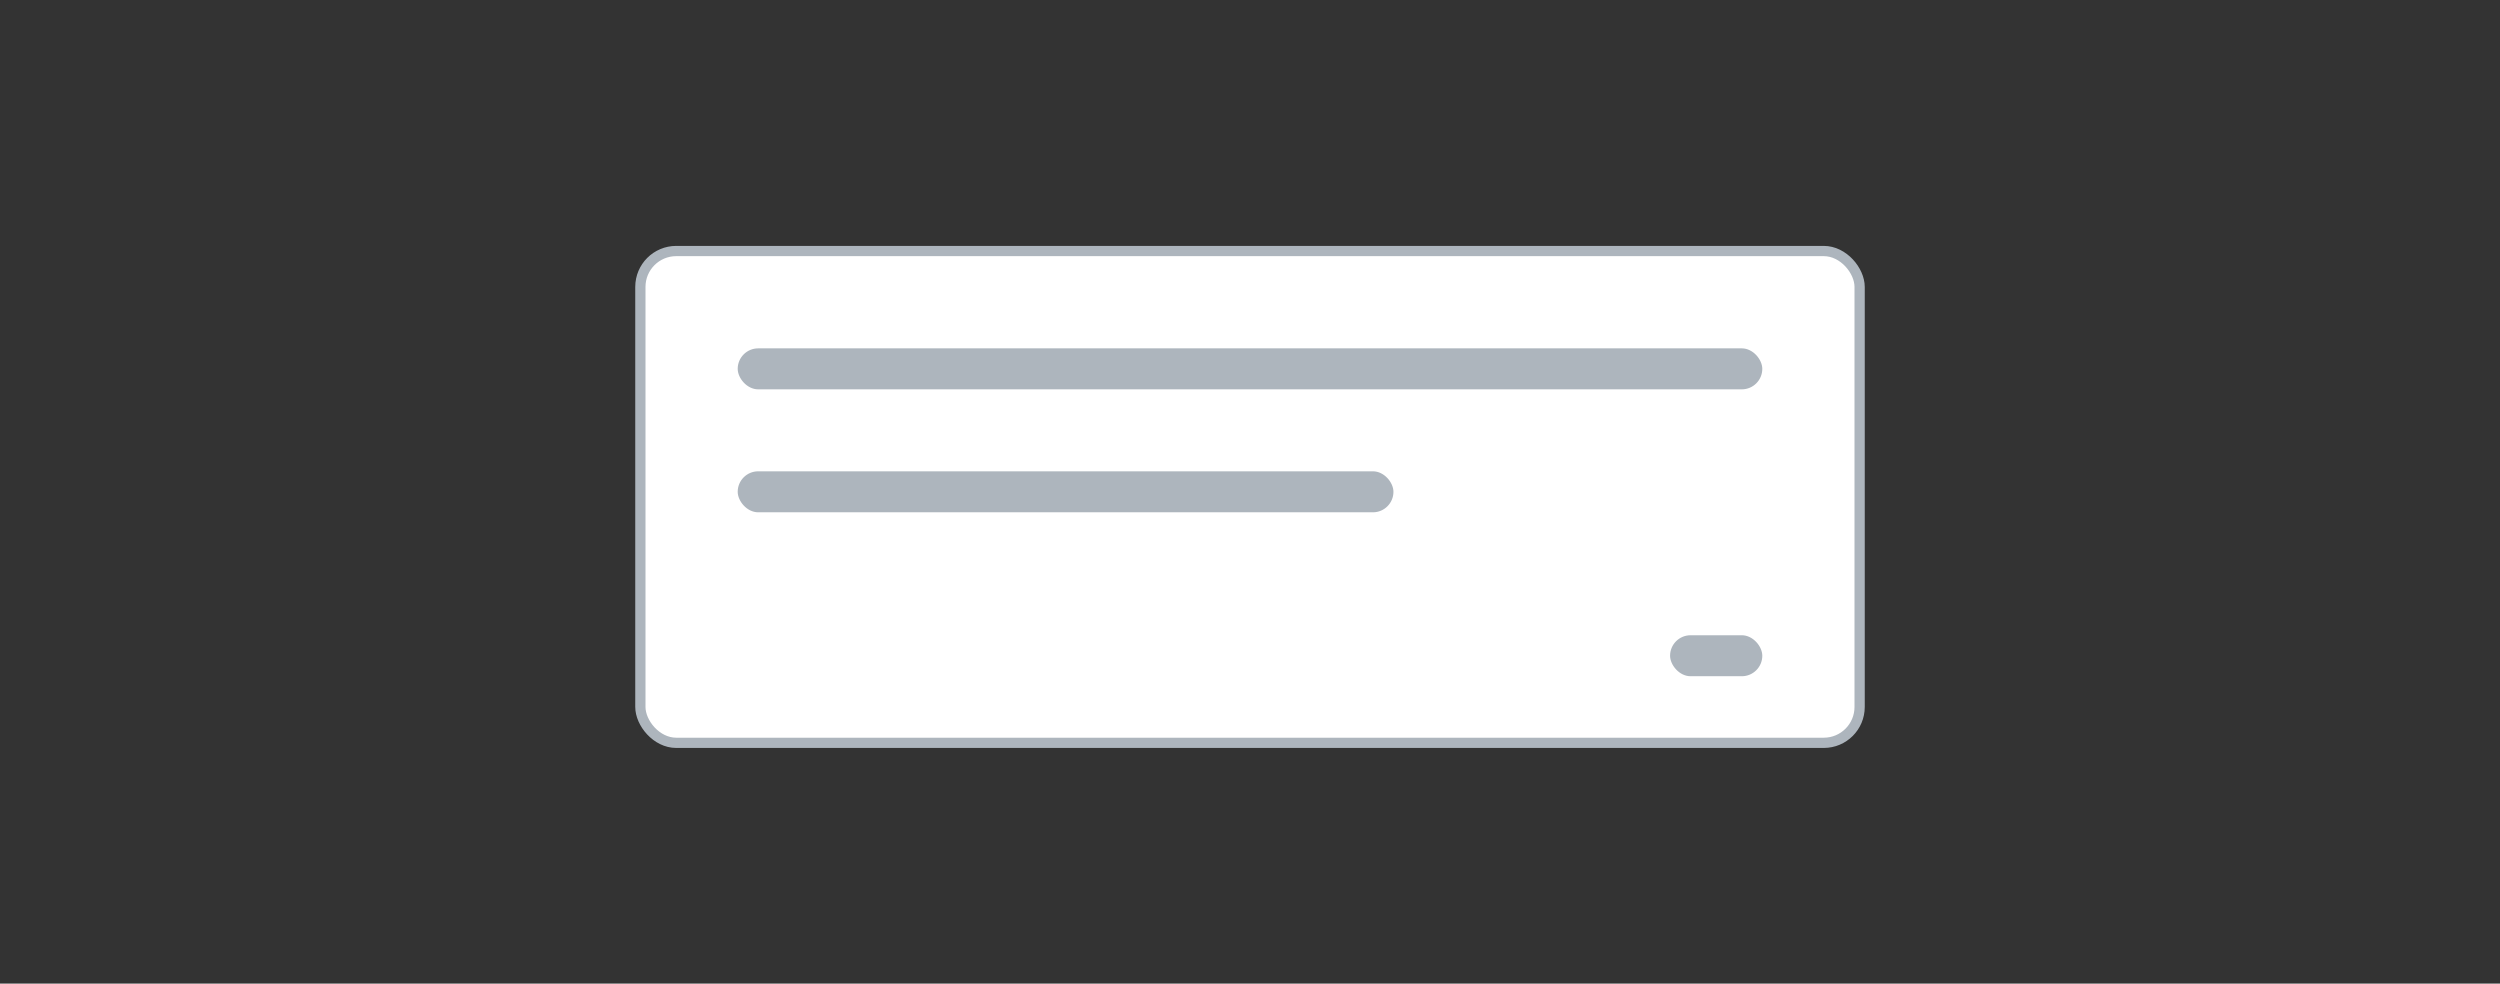 <svg width="244" height="96" viewBox="0 0 244 96" fill="none" xmlns="http://www.w3.org/2000/svg">
<rect x="0" y="0" width="244" height="96" fill="#333333" stroke="none"/>
<rect x="62.5" y="24.5" width="119" height="48" rx="3.5" fill="white" stroke="#ADB5BD"/>
<rect x="72" y="34" width="100" height="4" rx="2" fill="#ADB5BD"/>
<rect x="72" y="46" width="64" height="4" rx="2" fill="#ADB5BD"/>
<rect x="163" y="62" width="9" height="4" rx="2" fill="#ADB5BD"/>
</svg>

